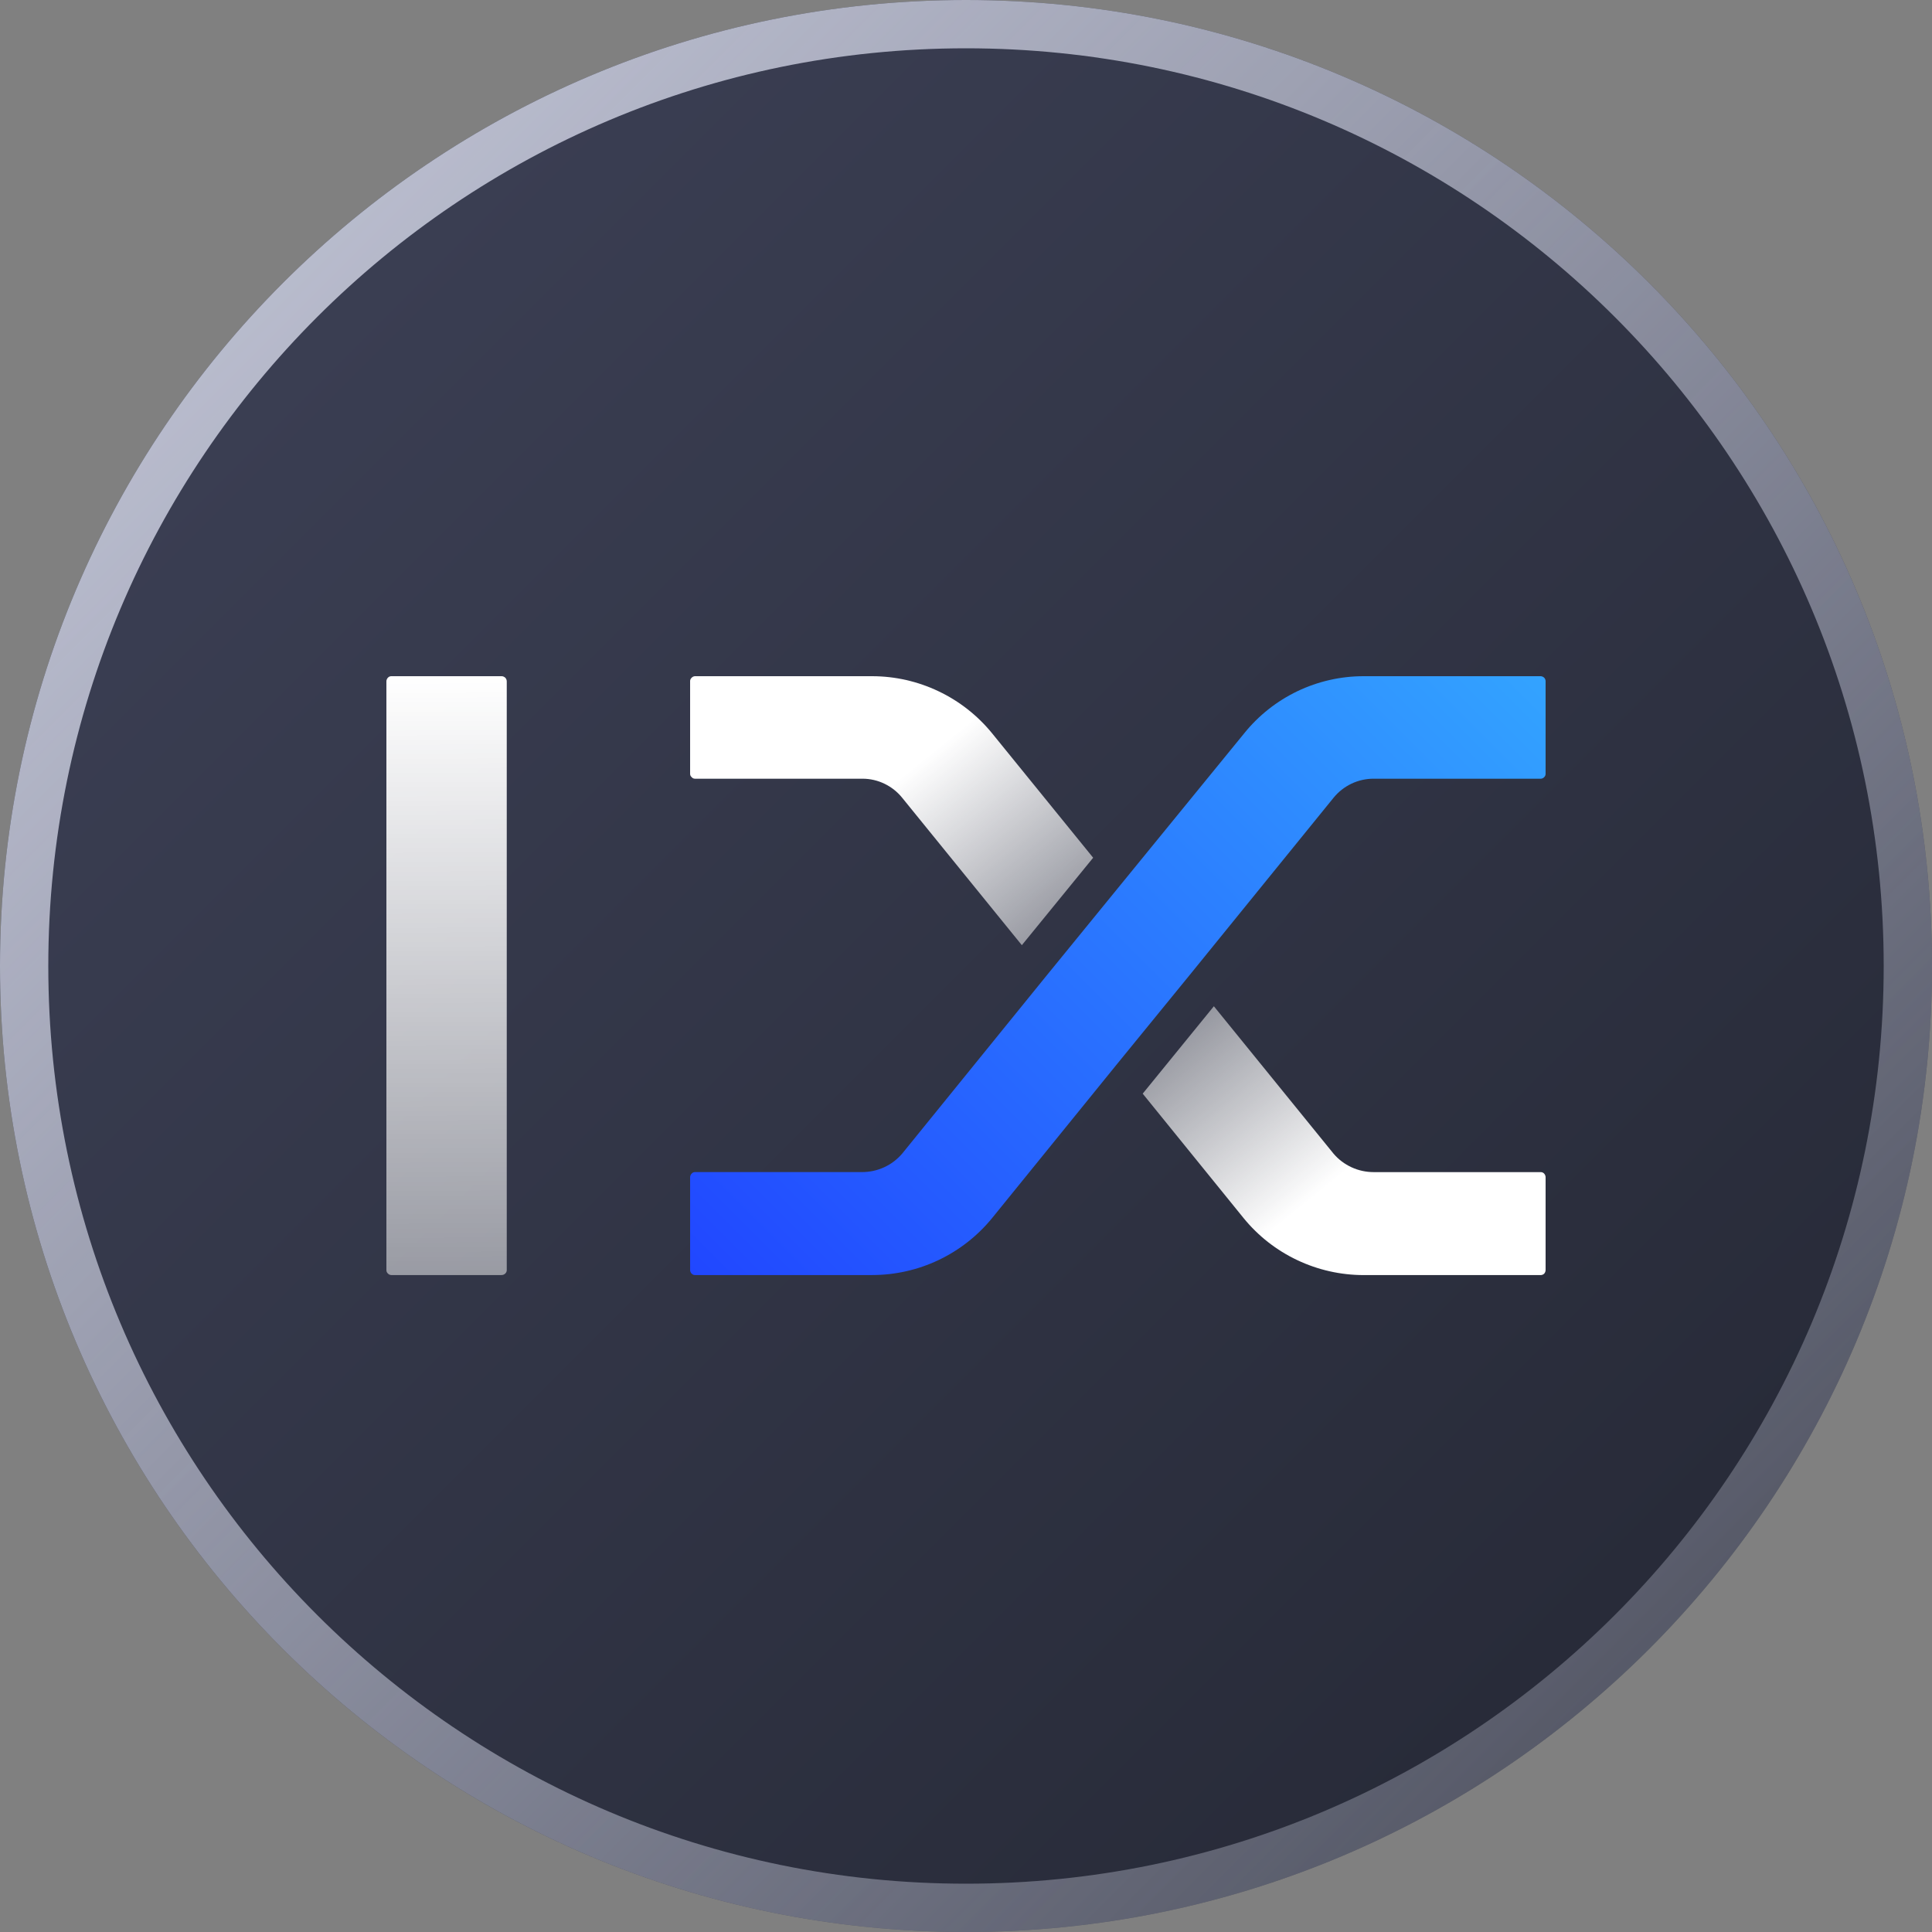 <svg width="54" height="54" viewBox="0 0 54 54" fill="none" xmlns="http://www.w3.org/2000/svg">
<rect x="0" y="0" width="54" height="54" fill="#808080" stroke="none"/>
<g clip-path="url(#clip0_1590:7832)">
<path d="M54 27C54 41.912 41.912 54 27 54C12.088 54 0 41.912 0 27C0 12.088 12.088 0 27 0C41.912 0 54 12.088 54 27Z" fill="url(#paint0_linear_1590:7832)"/>
<path fill-rule="evenodd" clip-rule="evenodd" d="M27 52.65C41.166 52.65 52.65 41.166 52.65 27C52.65 12.834 41.166 1.35 27 1.35C12.834 1.35 1.35 12.834 1.35 27C1.35 41.166 12.834 52.65 27 52.65ZM27 54C41.912 54 54 41.912 54 27C54 12.088 41.912 0 27 0C12.088 0 0 12.088 0 27C0 41.912 12.088 54 27 54Z" fill="url(#paint1_linear_1590:7832)"/>
<path d="M27.727 20.493C27.321 19.996 26.811 19.596 26.232 19.321C25.653 19.045 25.02 18.901 24.379 18.9H19.424C19.406 18.901 19.389 18.905 19.374 18.912C19.358 18.92 19.344 18.93 19.332 18.943C19.319 18.954 19.308 18.968 19.301 18.984C19.293 19 19.289 19.017 19.289 19.035V21.63C19.289 21.648 19.293 21.665 19.3 21.681C19.308 21.697 19.319 21.71 19.332 21.721C19.343 21.735 19.357 21.746 19.373 21.754C19.389 21.761 19.406 21.765 19.424 21.765H24.114C24.326 21.766 24.535 21.815 24.726 21.908C24.916 22 25.084 22.134 25.217 22.299L28.561 26.418L30.554 23.974L27.727 20.493Z" fill="url(#paint2_linear_1590:7832)"/>
<path d="M43.161 32.804C43.149 32.79 43.134 32.78 43.117 32.772C43.101 32.765 43.083 32.761 43.065 32.761H38.397C38.183 32.761 37.971 32.716 37.777 32.626C37.583 32.537 37.41 32.407 37.272 32.244L33.928 28.125L31.939 30.568L34.762 34.05C35.167 34.546 35.678 34.946 36.257 35.22C36.836 35.495 37.469 35.638 38.11 35.639H43.065C43.101 35.638 43.135 35.624 43.161 35.599C43.187 35.569 43.201 35.531 43.2 35.491V32.912C43.202 32.873 43.187 32.834 43.161 32.804Z" fill="url(#paint3_linear_1590:7832)"/>
<path d="M43.161 18.943C43.135 18.918 43.101 18.902 43.065 18.9H38.11C37.471 18.9 36.84 19.044 36.264 19.319C35.688 19.595 35.18 19.996 34.779 20.493L31.244 24.825L29.251 27.269L25.217 32.243C25.078 32.406 24.907 32.536 24.713 32.625C24.52 32.714 24.309 32.76 24.096 32.76H19.424C19.406 32.76 19.389 32.764 19.373 32.771C19.357 32.779 19.343 32.79 19.332 32.803C19.317 32.817 19.306 32.834 19.299 32.853C19.291 32.872 19.288 32.892 19.289 32.912V35.49C19.288 35.511 19.291 35.531 19.299 35.549C19.306 35.568 19.318 35.585 19.332 35.599C19.344 35.611 19.358 35.621 19.374 35.628C19.39 35.635 19.406 35.638 19.424 35.638H24.378C25.019 35.637 25.652 35.495 26.231 35.22C26.81 34.945 27.321 34.545 27.727 34.049L31.244 29.713L33.238 27.269L37.272 22.299C37.408 22.132 37.579 21.997 37.774 21.904C37.968 21.812 38.181 21.764 38.397 21.765H43.065C43.083 21.765 43.101 21.761 43.117 21.753C43.134 21.746 43.149 21.735 43.161 21.721C43.173 21.71 43.183 21.695 43.19 21.68C43.196 21.664 43.2 21.647 43.2 21.63V19.035C43.199 19 43.185 18.968 43.161 18.943Z" fill="url(#paint4_linear_1590:7832)"/>
<path d="M14.164 35.504C14.164 35.521 14.16 35.538 14.152 35.554C14.145 35.57 14.135 35.584 14.122 35.596C14.108 35.61 14.091 35.621 14.072 35.628C14.053 35.635 14.033 35.638 14.013 35.638H10.934C10.917 35.637 10.9 35.633 10.884 35.626C10.868 35.619 10.854 35.608 10.842 35.596C10.829 35.584 10.819 35.57 10.811 35.554C10.804 35.538 10.8 35.521 10.8 35.504V19.05C10.799 19.03 10.802 19.011 10.81 18.992C10.817 18.973 10.828 18.956 10.842 18.942C10.854 18.929 10.868 18.919 10.884 18.911C10.9 18.904 10.917 18.9 10.934 18.9H14.013C14.033 18.899 14.053 18.902 14.072 18.91C14.09 18.917 14.107 18.928 14.122 18.942C14.136 18.956 14.147 18.973 14.154 18.992C14.161 19.011 14.165 19.03 14.164 19.05V35.504Z" fill="url(#paint5_linear_1590:7832)"/>
</g>
<defs>
<linearGradient id="paint0_linear_1590:7832" x1="-0.692" y1="-0.692" x2="54.692" y2="54.692" gradientUnits="userSpaceOnUse">
<stop stop-color="#3F4359"/>
<stop offset="1" stop-color="#232632"/>
</linearGradient>
<linearGradient id="paint1_linear_1590:7832" x1="6.44761e-09" y1="6.44761e-09" x2="54" y2="54" gradientUnits="userSpaceOnUse">
<stop stop-color="#C9CCDD"/>
<stop offset="1" stop-color="#CACDDE" stop-opacity="0.17"/>
</linearGradient>
<linearGradient id="paint2_linear_1590:7832" x1="24.935" y1="21.939" x2="28.624" y2="26.498" gradientUnits="userSpaceOnUse">
<stop stop-color="white"/>
<stop offset="1" stop-color="white" stop-opacity="0.5"/>
</linearGradient>
<linearGradient id="paint3_linear_1590:7832" x1="33.837" y1="28.233" x2="37.526" y2="32.792" gradientUnits="userSpaceOnUse">
<stop stop-color="white" stop-opacity="0.5"/>
<stop offset="1" stop-color="white"/>
</linearGradient>
<linearGradient id="paint4_linear_1590:7832" x1="21.119" y1="37.385" x2="41.356" y2="17.139" gradientUnits="userSpaceOnUse">
<stop stop-color="#2147FF"/>
<stop offset="1" stop-color="#33A3FF"/>
</linearGradient>
<linearGradient id="paint5_linear_1590:7832" x1="13.59" y1="35.639" x2="13.507" y2="18.9" gradientUnits="userSpaceOnUse">
<stop stop-color="white" stop-opacity="0.5"/>
<stop offset="1" stop-color="white"/>
</linearGradient>
<clipPath id="clip0_1590:7832">
<rect width="54" height="54" fill="white"/>
</clipPath>
</defs>
</svg>
